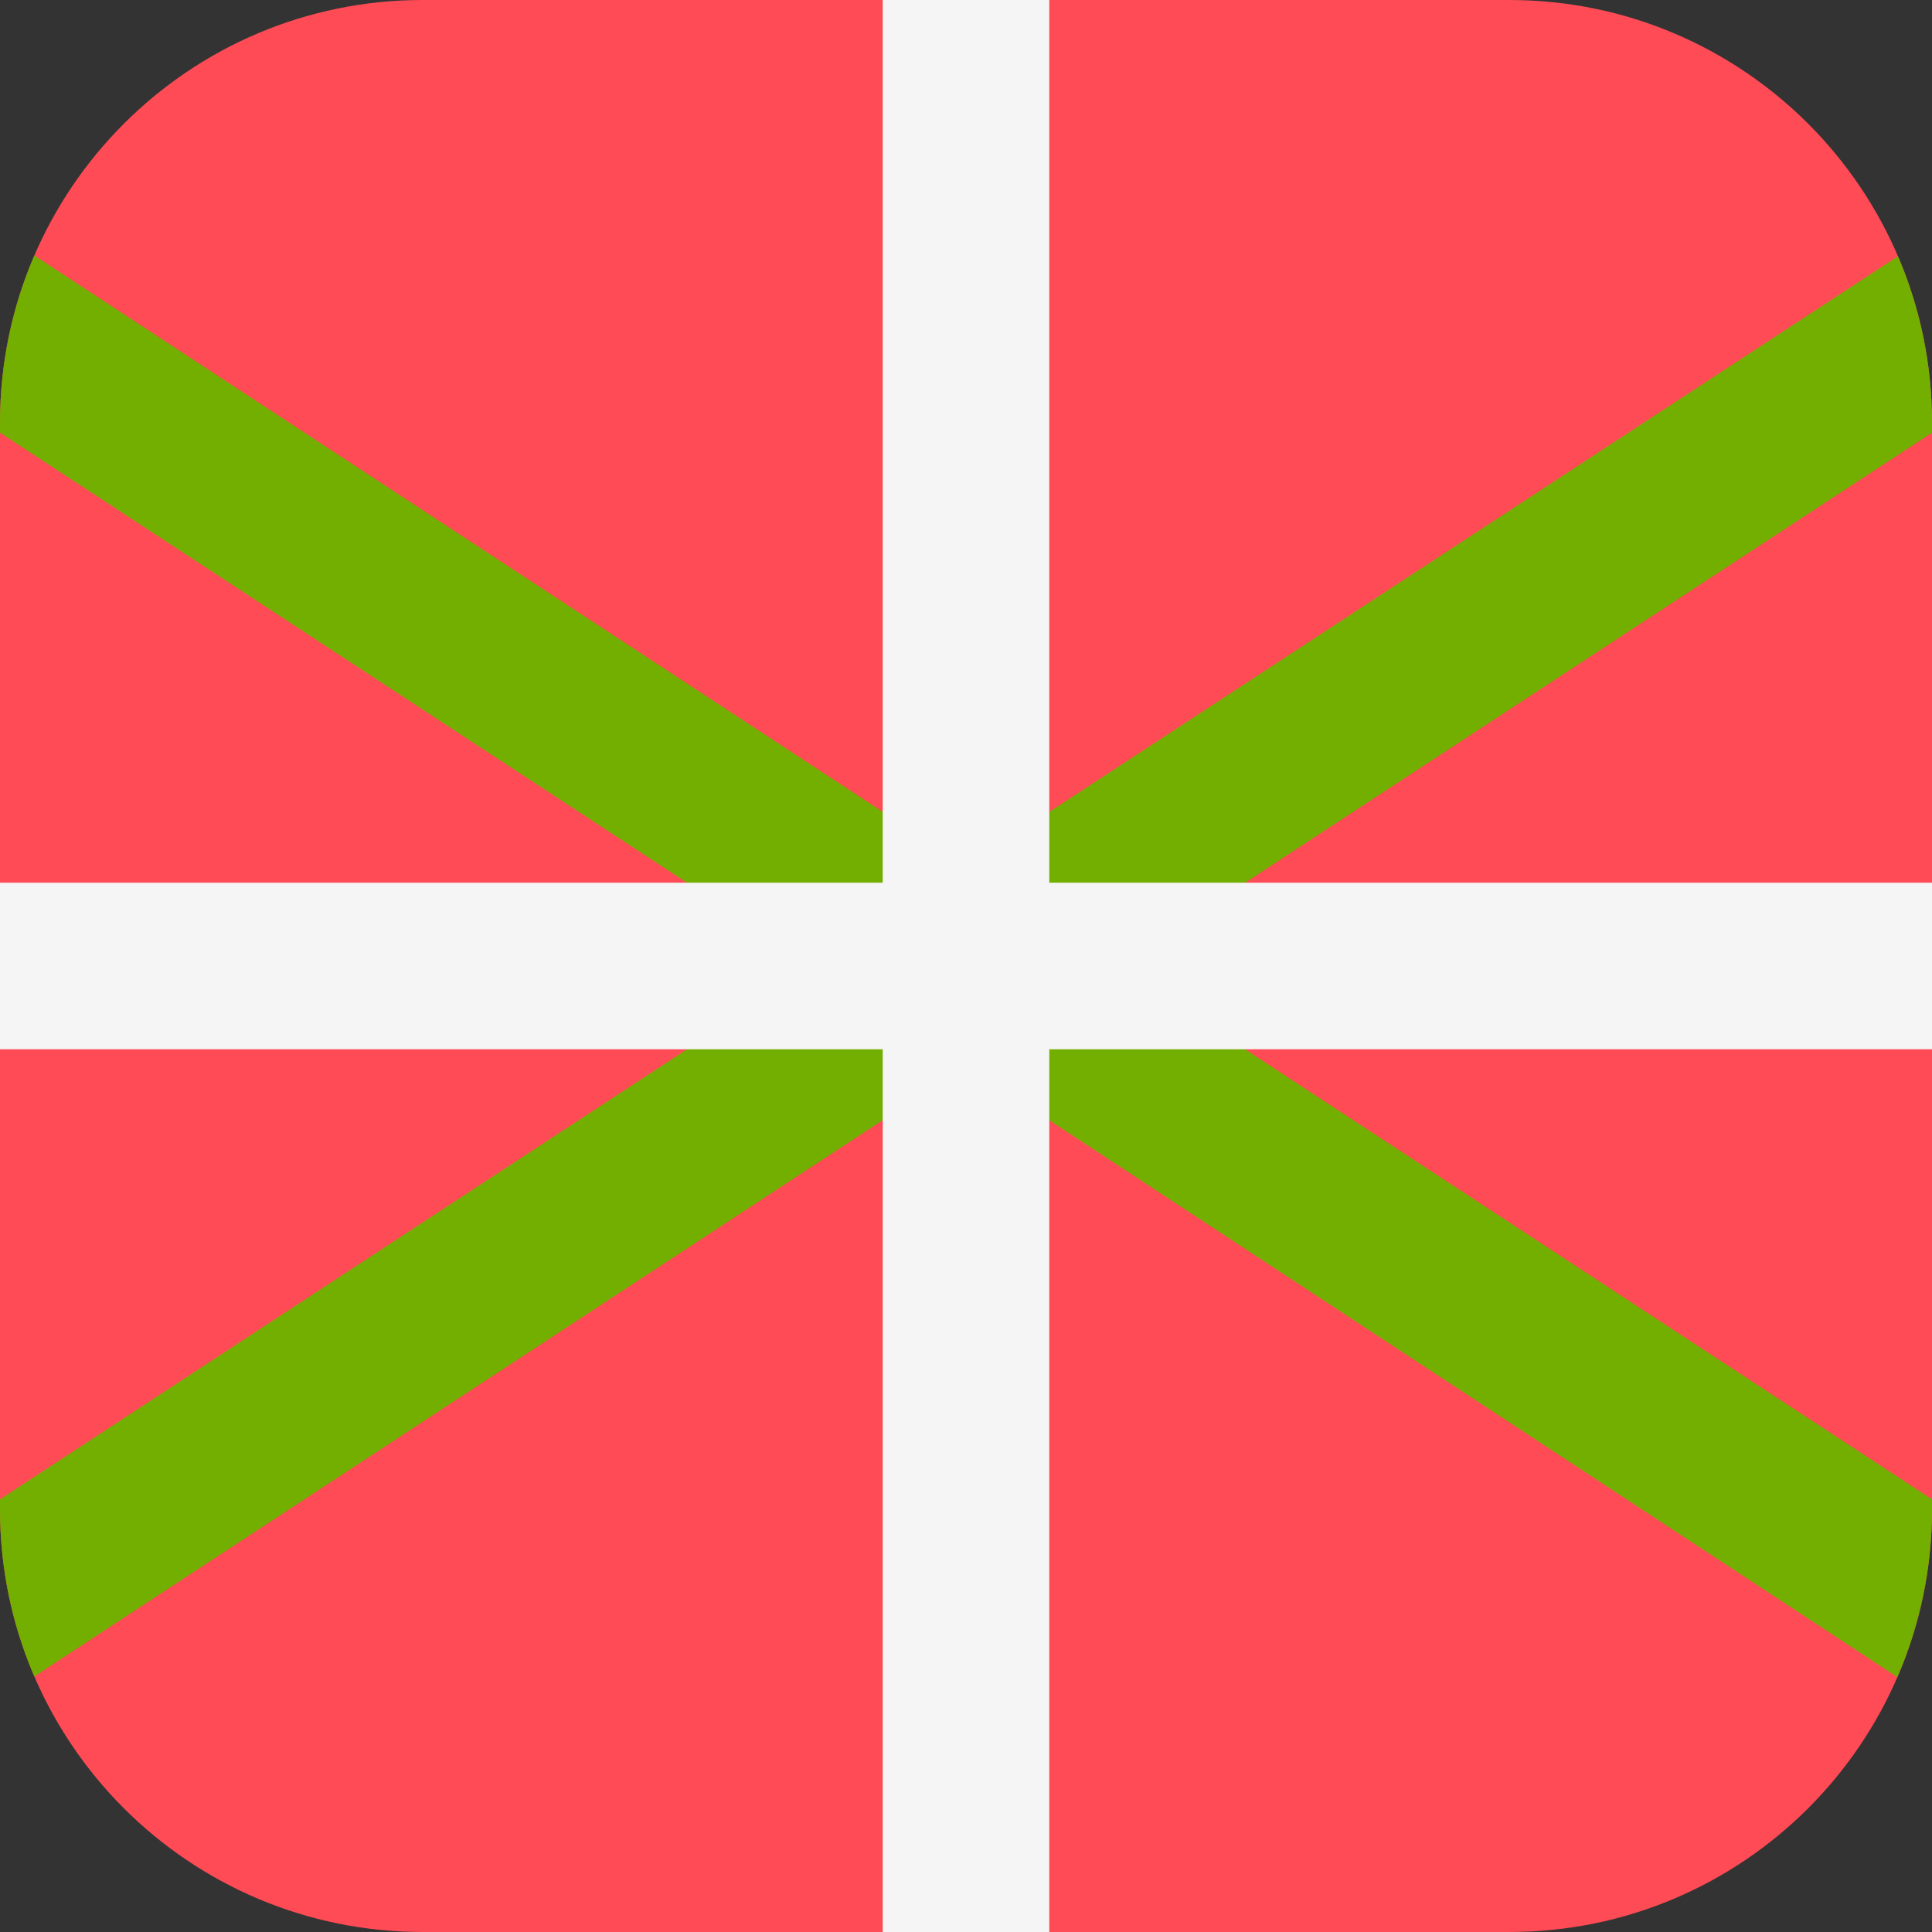 <svg xmlns="http://www.w3.org/2000/svg" xmlns:xlink="http://www.w3.org/1999/xlink" id="Layer_1" x="0" y="0" enable-background="new 0 0 512 512" version="1.1" viewBox="0 0 512 512" xml:space="preserve"><rect x="0" y="0" width="512" height="512" fill="#333333" stroke="none"/><path fill="#FF4B55" d="M512,400V112C512,50.144,461.856,0,400,0H112C50.151,0,0.011,50.134,0,111.981v288.038 C0.011,461.867,50.151,512,112,512h288C461.856,512,512,461.856,512,400z"/><path fill="#73AF00" d="M502.818,444.465C508.721,430.834,512,415.801,512,400v-2.658L296.266,256L512,114.658V112 c0-15.659-3.218-30.564-9.022-44.098L256,229.619L9.104,67.715C3.251,81.293,0.003,96.257,0,111.982v2.676L215.735,256L0,397.343 v2.676c0.003,15.721,3.25,30.683,9.1,44.259L256,282.382L502.818,444.465z"/><polygon fill="#F5F5F5" points="512 233.931 278.069 233.931 278.069 0 233.931 0 233.931 233.931 0 233.931 0 278.069 233.931 278.069 233.931 512 278.069 512 278.069 278.069 512 278.069"/></svg>